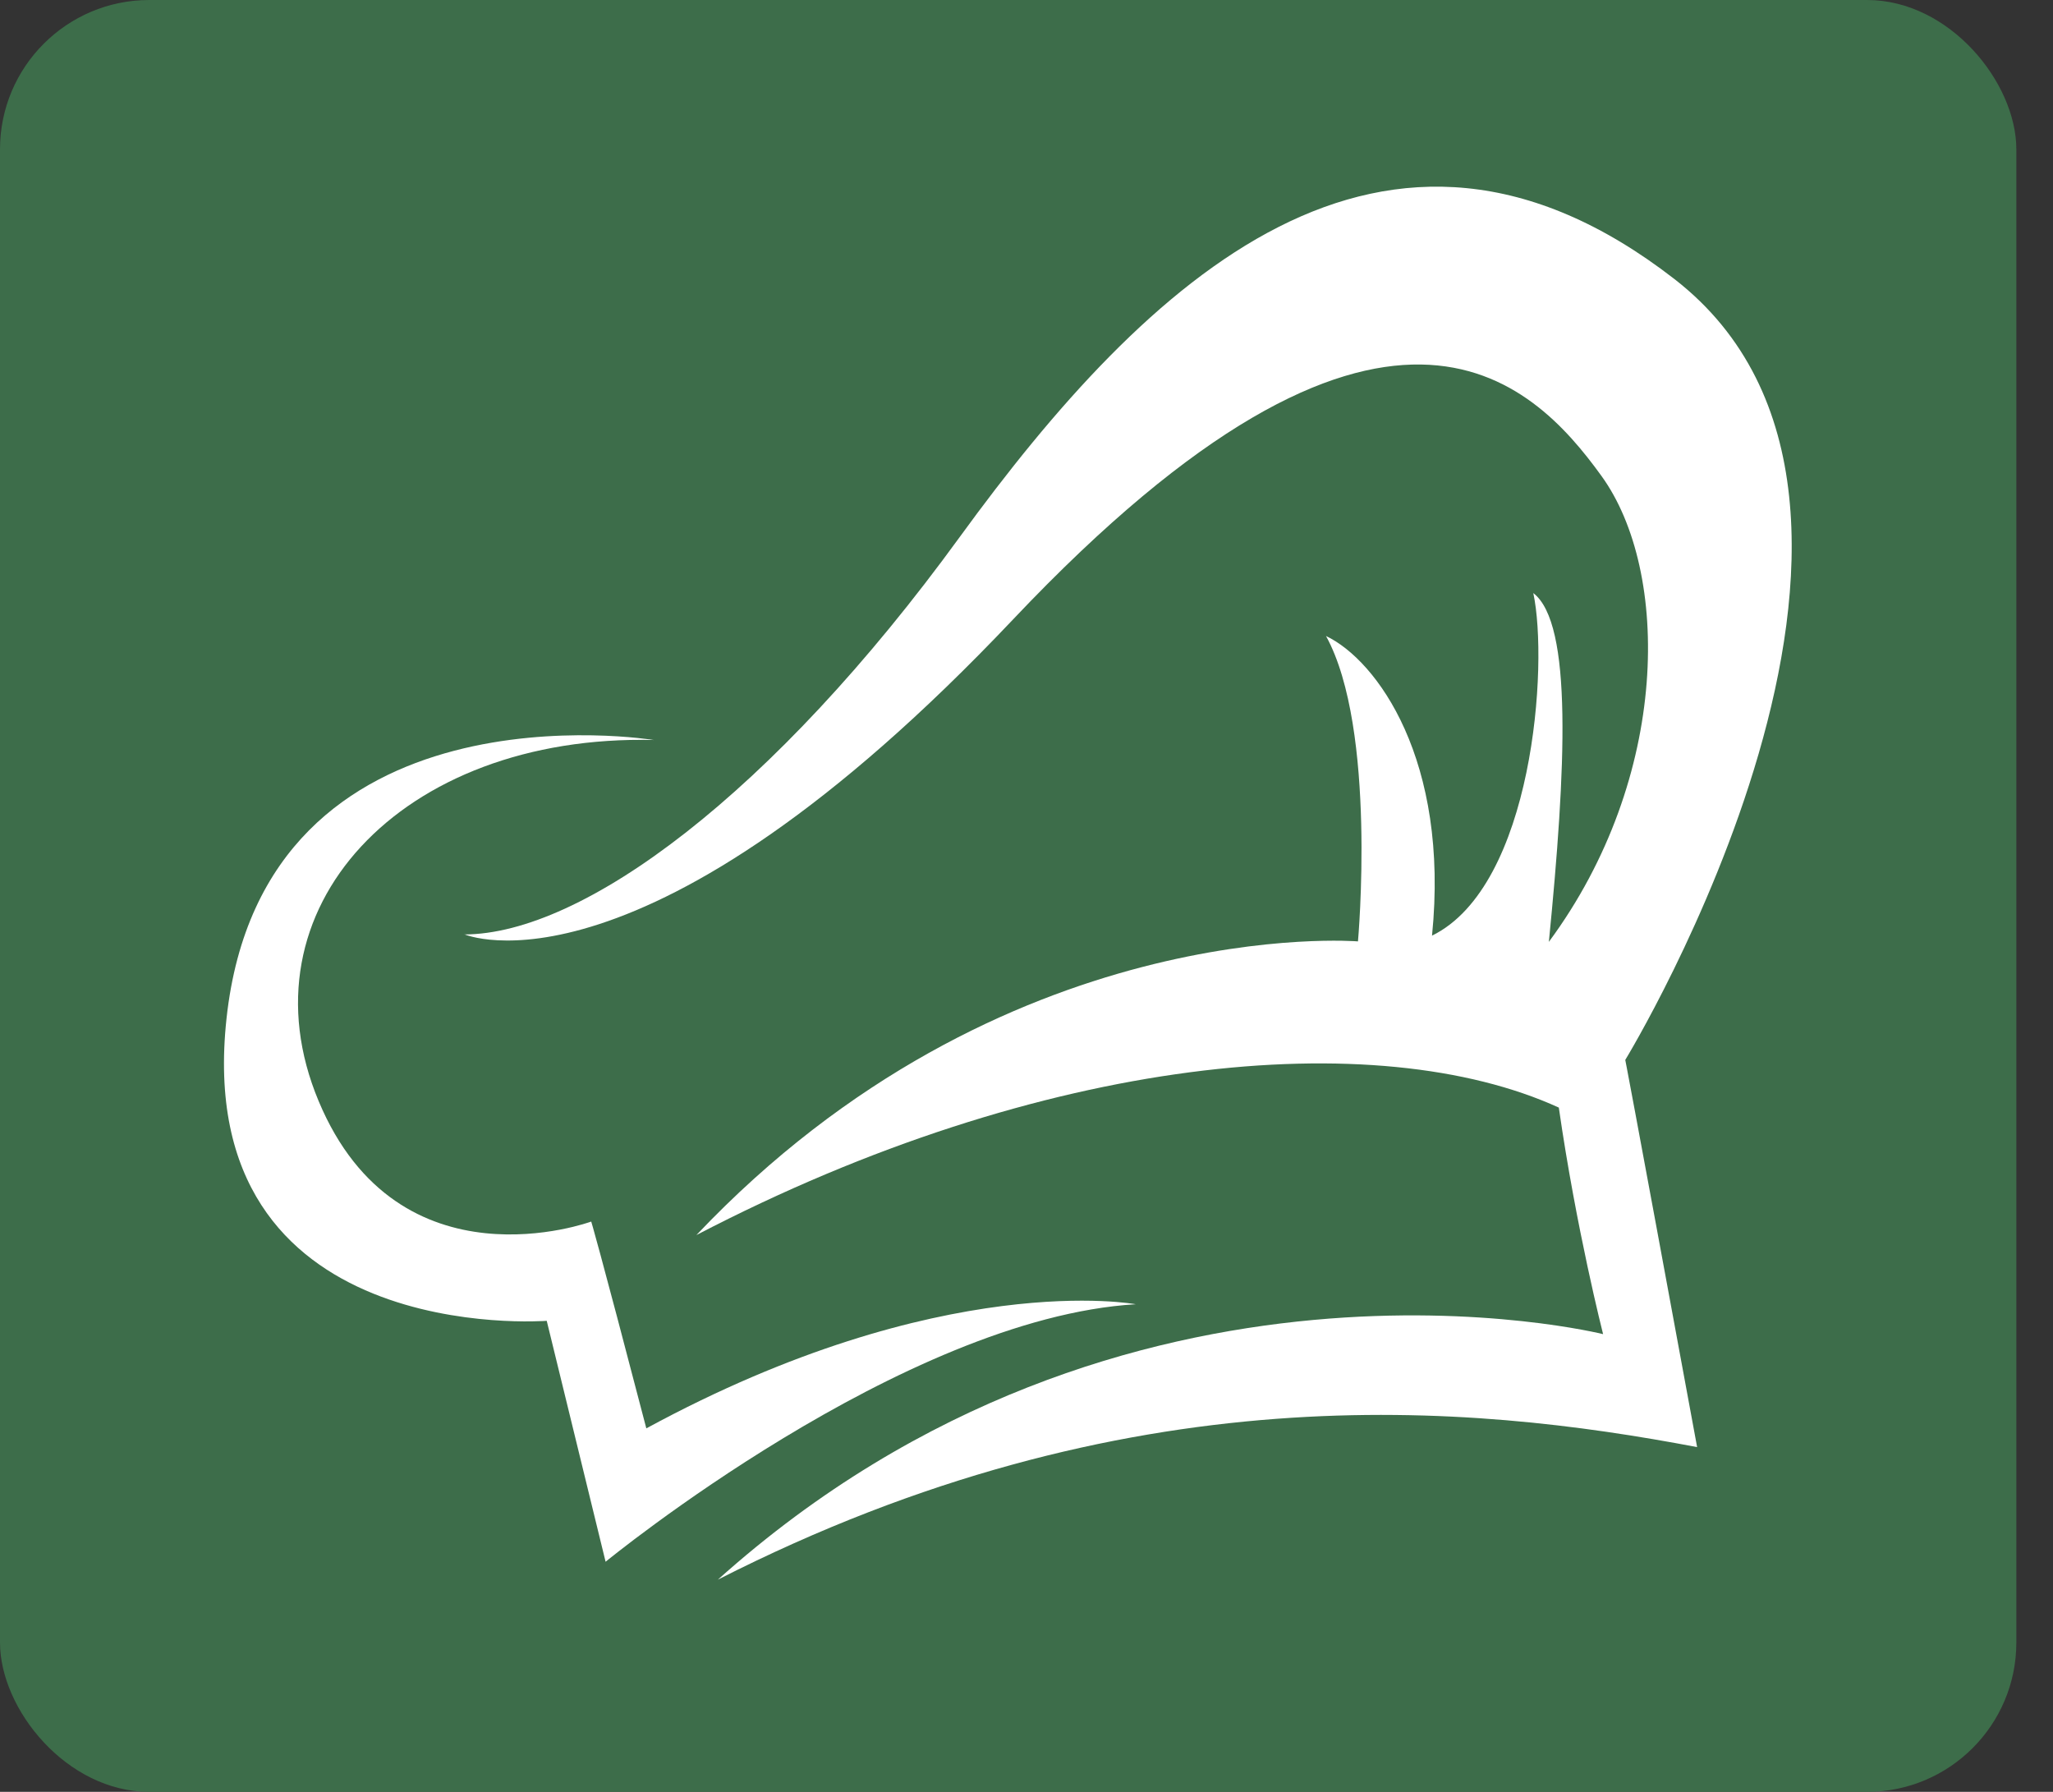 <svg width="55" height="48" viewBox="0 0 55 48" fill="none" xmlns="http://www.w3.org/2000/svg">
<rect x="0" y="0" width="55" height="48" fill="#333333" stroke="none"/>
<g id="Favicon 2">
<rect width="54.018" height="48" rx="4" fill="#3D6D4A"/>
<g id="Group 5">
<path id="Vector" d="M12.437 25.027C12.437 25.027 17.188 27.111 27.144 16.589C37.1 6.067 41.054 10.193 42.902 12.748C44.75 15.298 44.755 20.819 41.494 25.231C41.951 20.607 42.141 16.702 41.077 15.887C41.489 17.798 41.077 23.736 38.364 25.064C38.835 20.375 36.896 17.69 35.524 17.037C36.896 19.533 36.38 25.218 36.38 25.218C36.38 25.218 26.863 24.429 18.656 33.085C27.973 28.234 36.887 27.446 41.761 29.67C42.227 32.918 42.947 35.739 42.947 35.739C42.947 35.739 30.143 32.533 19.231 42.316C30.22 36.722 39.365 37.606 45.466 38.765C43.609 28.696 43.541 28.393 43.541 28.393C43.541 28.393 52.627 13.504 44.859 7.476C37.086 1.447 30.736 7.476 25.713 14.383C20.69 21.291 15.608 25.027 12.437 25.032V25.027Z" fill="white"/>
<path id="Vector_2" d="M17.515 19.823C17.515 19.823 7.065 18.107 6.069 27.279C5.104 36.134 14.647 35.382 14.647 35.382L16.224 41.836C16.224 41.836 24.186 35.309 30.428 34.938C30.428 34.938 25.242 33.96 17.315 38.263C16.015 33.28 15.839 32.723 15.839 32.723C15.839 32.723 10.684 34.626 8.537 29.498C6.39 24.371 10.725 19.66 17.515 19.823Z" fill="white"/>
</g>
</g>
</svg>
